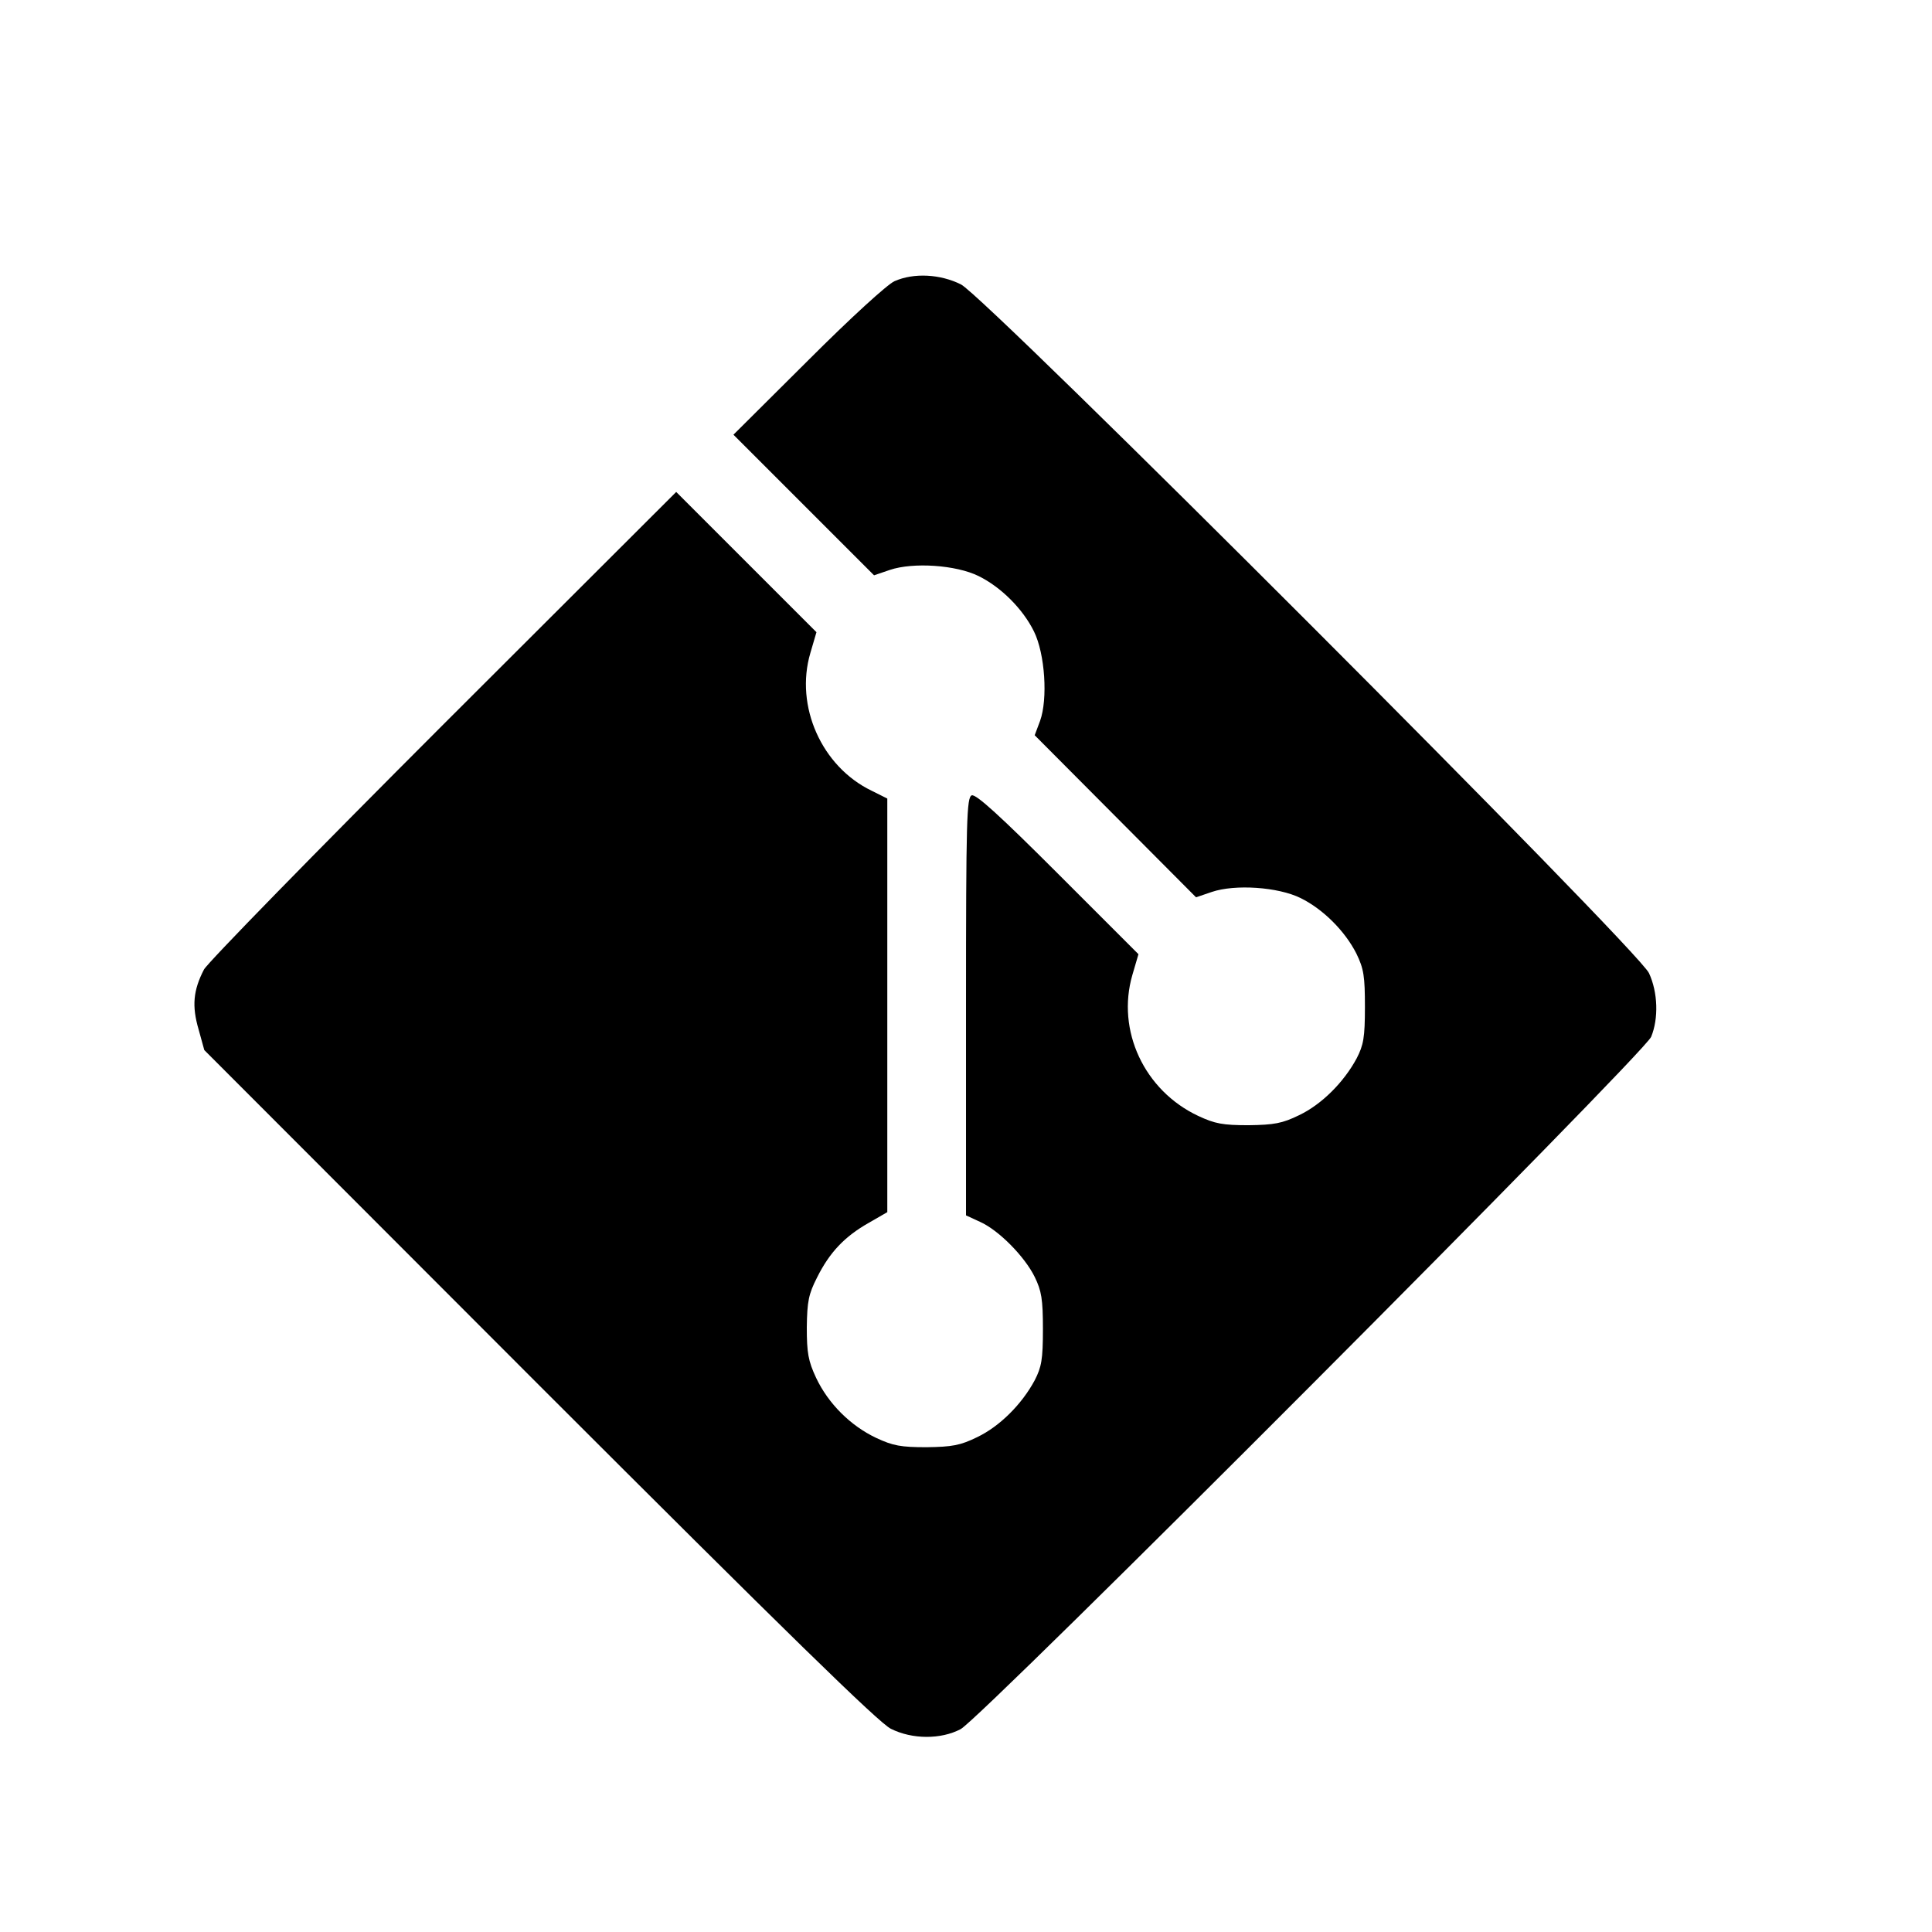 <?xml version="1.0" standalone="no"?>
<!DOCTYPE svg PUBLIC "-//W3C//DTD SVG 20010904//EN"
 "http://www.w3.org/TR/2001/REC-SVG-20010904/DTD/svg10.dtd">
<svg version="1.0" xmlns="http://www.w3.org/2000/svg"
 width="540pt" height="540pt" viewBox="0 0 540 540"
 preserveAspectRatio="xMidYMid meet">

<g transform="translate(0,540) scale(0.1,-0.1)"
fill="#000000" stroke="none">
<path d="M2500 4614 c-20 -9 -121 -101 -242 -222 l-208 -207 196 -196 197
-197 44 15 c65 22 185 14 248 -17 63 -31 124 -92 155 -155 31 -63 39 -189 17
-250 l-15 -40 225 -226 226 -227 44 15 c65 22 185 14 248 -17 63 -31 124 -92
156 -155 21 -43 24 -64 24 -150 0 -85 -4 -106 -23 -143 -36 -67 -98 -129 -161
-159 -47 -23 -70 -27 -141 -28 -72 0 -94 4 -141 26 -151 71 -229 239 -184 394
l17 58 -225 225 c-162 162 -229 223 -241 219 -14 -6 -16 -64 -16 -590 l0 -584
39 -18 c52 -23 125 -97 153 -154 19 -39 23 -62 23 -146 0 -85 -4 -106 -23
-143 -36 -67 -98 -129 -161 -159 -47 -23 -70 -27 -141 -28 -72 0 -94 4 -141
26 -72 34 -134 96 -168 168 -22 47 -26 70 -26 141 1 73 5 93 29 140 35 70 77
114 144 152 l52 30 0 578 0 578 -44 22 c-139 67 -215 236 -171 385 l17 58
-196 196 -196 196 -651 -650 c-358 -358 -659 -666 -669 -685 -30 -58 -34 -102
-15 -167 l16 -58 937 -938 c688 -688 949 -943 982 -959 60 -30 140 -30 195 -1
60 32 1910 1887 1930 1935 21 51 19 124 -6 178 -29 65 -1852 1889 -1923 1925
-58 29 -132 33 -186 9z"/>
</g>
</svg>
